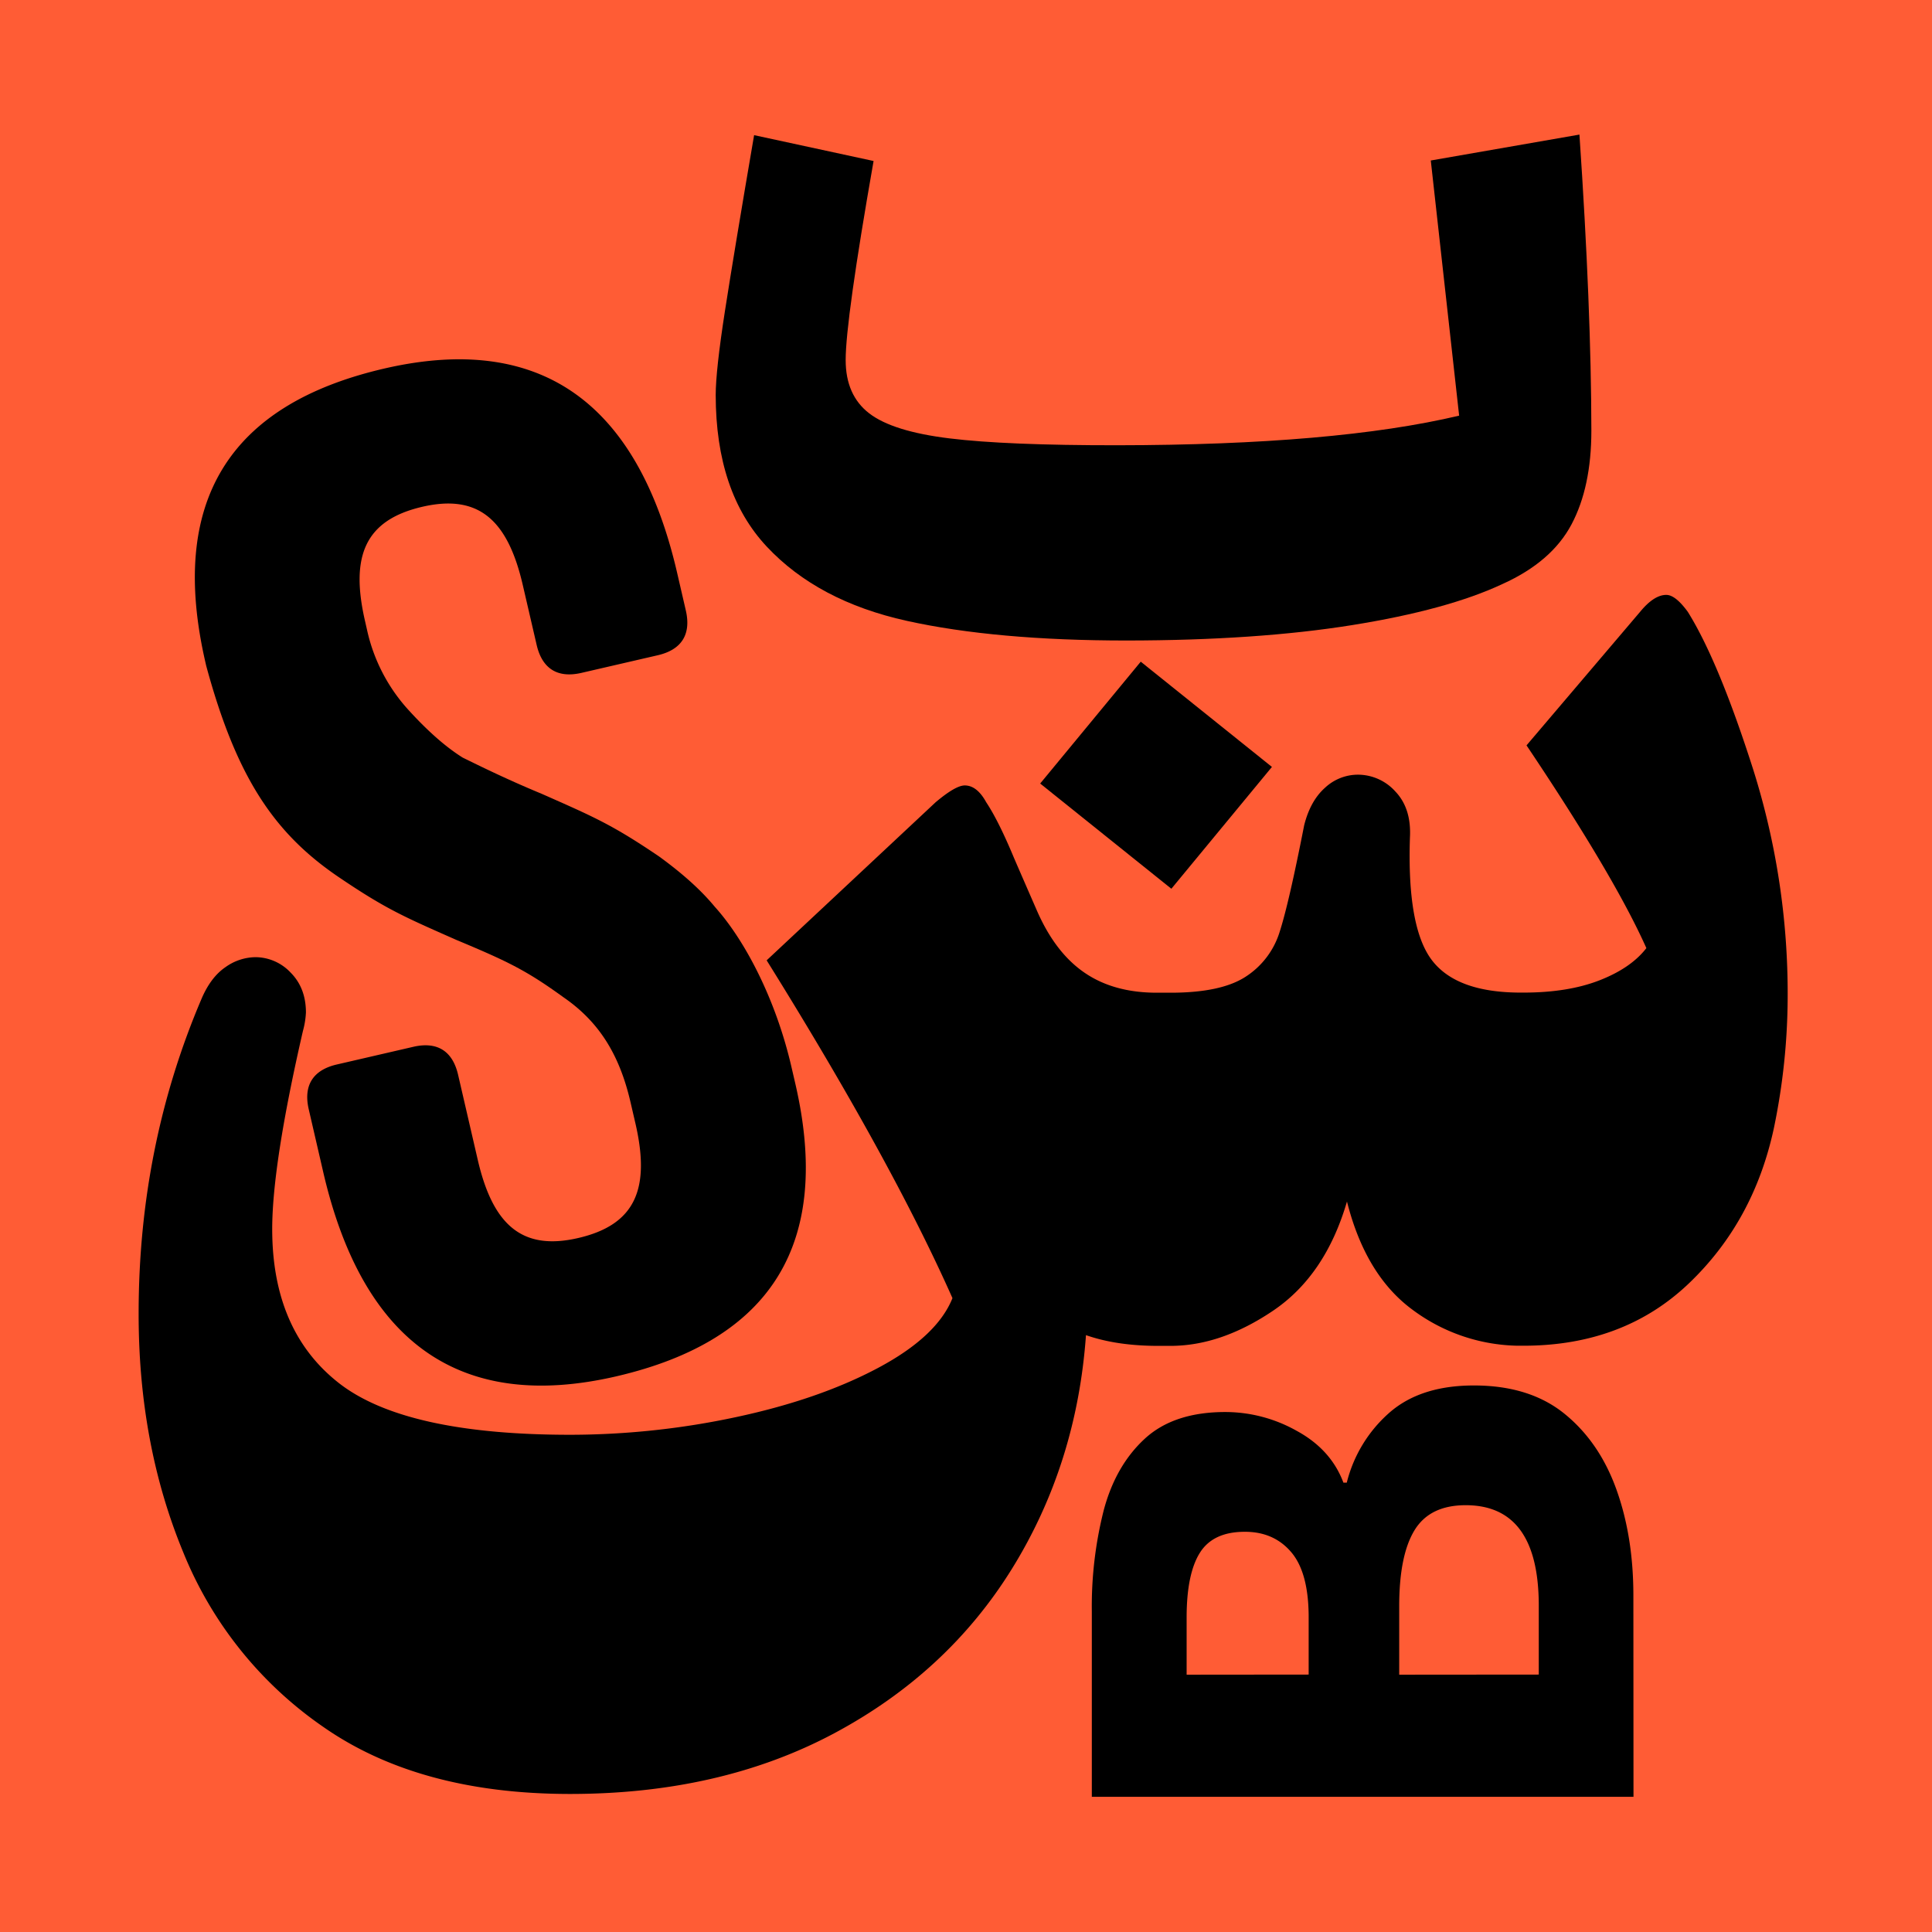 <svg xmlns="http://www.w3.org/2000/svg" viewBox="0 0 648 648"><defs><style>.cls-1{fill:#ff5c35;}</style></defs><g id="Layer_6" data-name="Layer 6"><rect class="cls-1" width="648" height="648"/></g><g id="Layer_1" data-name="Layer 1"><path d="M588,258a249.8,249.8,0,0,1,11.59,76.47A218.92,218.92,0,0,1,595,378.23q-6.71,31.42-28.59,52.27T511,451.36H509a60.75,60.75,0,0,1-35.28-12.1Q458,427.67,451.78,403q-7.21,24.72-24.72,36.57t-34.5,11.84h-4.12q-13.9,0-24.2-3.6Q361.15,491,339.52,526t-59.74,55.36q-38.11,20.34-88.57,20.34t-82.65-22.4a130.54,130.54,0,0,1-47.12-58.71q-15-36.3-14.94-80.07,0-56.13,21.12-105.57,3.09-7.22,8-10.56a17.57,17.57,0,0,1,10-3.35,16.28,16.28,0,0,1,11.84,5.15q5.14,5.16,5.15,13.39a27.85,27.85,0,0,1-1,6.18Q91.3,390.6,91.3,412.22q0,34,22.15,51.5t77.76,17.51a266.91,266.91,0,0,0,55.62-5.92q27.79-5.93,47.63-16.48t25-23.43q-20.61-46.35-62.32-113.3l56.65-53q6.69-5.65,9.79-5.66,4.11,0,7.21,5.66,4.11,6.18,9.26,18.54,1.55,3.61,7.73,17.77t16,20.85q9.78,6.7,24.21,6.7h4.63q17,0,25.24-5.41a27.53,27.53,0,0,0,11.32-14.93q3.09-9.52,8.24-35.8,2.06-8.22,7-12.61a16.19,16.19,0,0,1,11.07-4.38A16.9,16.9,0,0,1,468,265.46q5.42,5.67,4.9,15.44-1,29.88,7.21,40.94T510,332.92h1q14.93,0,25.49-4.12T552.2,318Q541.39,293.79,512,250l38.11-44.81q4.64-5.65,8.76-5.66c2.06,0,4.45,1.89,7.21,5.66Q576.4,221.7,588,258Z"/><path d="M533.75,144.45q0,18.86-6.65,31.42t-23.14,20q-18.45,8.66-50.44,13.79t-75.58,5.17q-44,0-73.82-6.6t-46.94-24.89q-17.1-18.24-17.13-50.83,0-8.25,3.11-28.27t9.77-58.91L293,54q-9.37,53.42-9.36,66.76,0,11.78,7.87,17.86t26.9,8.41q19,2.34,56.35,2.31,73-.07,114.64-9.93l-9.51-85.58,49.86-8.69Q533.7,103.23,533.75,144.45ZM382.61,221.93l44,35.3-33.73,40.86-44-35.29Z"/><path d="M108.41,393.11l-4.86-21.06c-1.84-7.95,1.4-13.14,9.35-15l25.74-5.95c8-1.84,13.15,1.4,15,9.36l6.6,28.55c5.08,22,15,30.56,33.67,26.23,19.19-4.43,24.3-16.46,19.21-38.46l-1.62-7c-3.57-15.44-10.13-26.75-22.44-35.24-12.43-9-18.55-12-36-19.29-17.57-7.77-23.58-10.32-39.36-21C92,279.56,79.31,260.8,69.14,223.22l-.21-.94c-12.45-53.82,7.6-86.56,60-98.68,52-12,84.87,11,98.18,68.52l2.92,12.64c1.84,8-1.4,13.14-9.36,15L195,225.69c-8,1.84-13.14-1.4-15-9.36l-4.66-20.12c-5.08-22-14.95-30.56-33.67-26.24-19.19,4.44-24.3,16.47-19.21,38.46l.64,2.81a58.4,58.4,0,0,0,13.52,26.46q9.93,11,18.58,16.41c6.12,3,15,7.38,26.47,12.13,17.57,7.77,23.59,10.32,39.36,21,7.71,5.61,13.9,11.08,18.7,16.88,9.94,11,20.42,30.77,25.72,53.71l1.3,5.61q18.51,80-60.13,98.21C154.64,473.64,121.72,450.68,108.41,393.11Z"/><path d="M547.88,602.66H366.2V540.52a131.51,131.51,0,0,1,4-34q4-15,13.8-24t27.3-8.92a48.9,48.9,0,0,1,23.55,6.27q11.57,6.27,15.74,17.42h1.12a46,46,0,0,1,14.07-23.27q10.46-9.33,28.56-9.33,18.67,0,30.37,9.47t17.42,25.36q5.72,15.88,5.71,35.67Zm-108.95-41V542.47q0-15-5.85-21.87t-15.61-6.83q-10.58,0-15,7T398,542.19V561.7Zm77.18,0V538.57q0-33.72-24.52-33.72-12,0-17.13,8.36t-5.16,25.36V561.7Z"/></g></svg>
